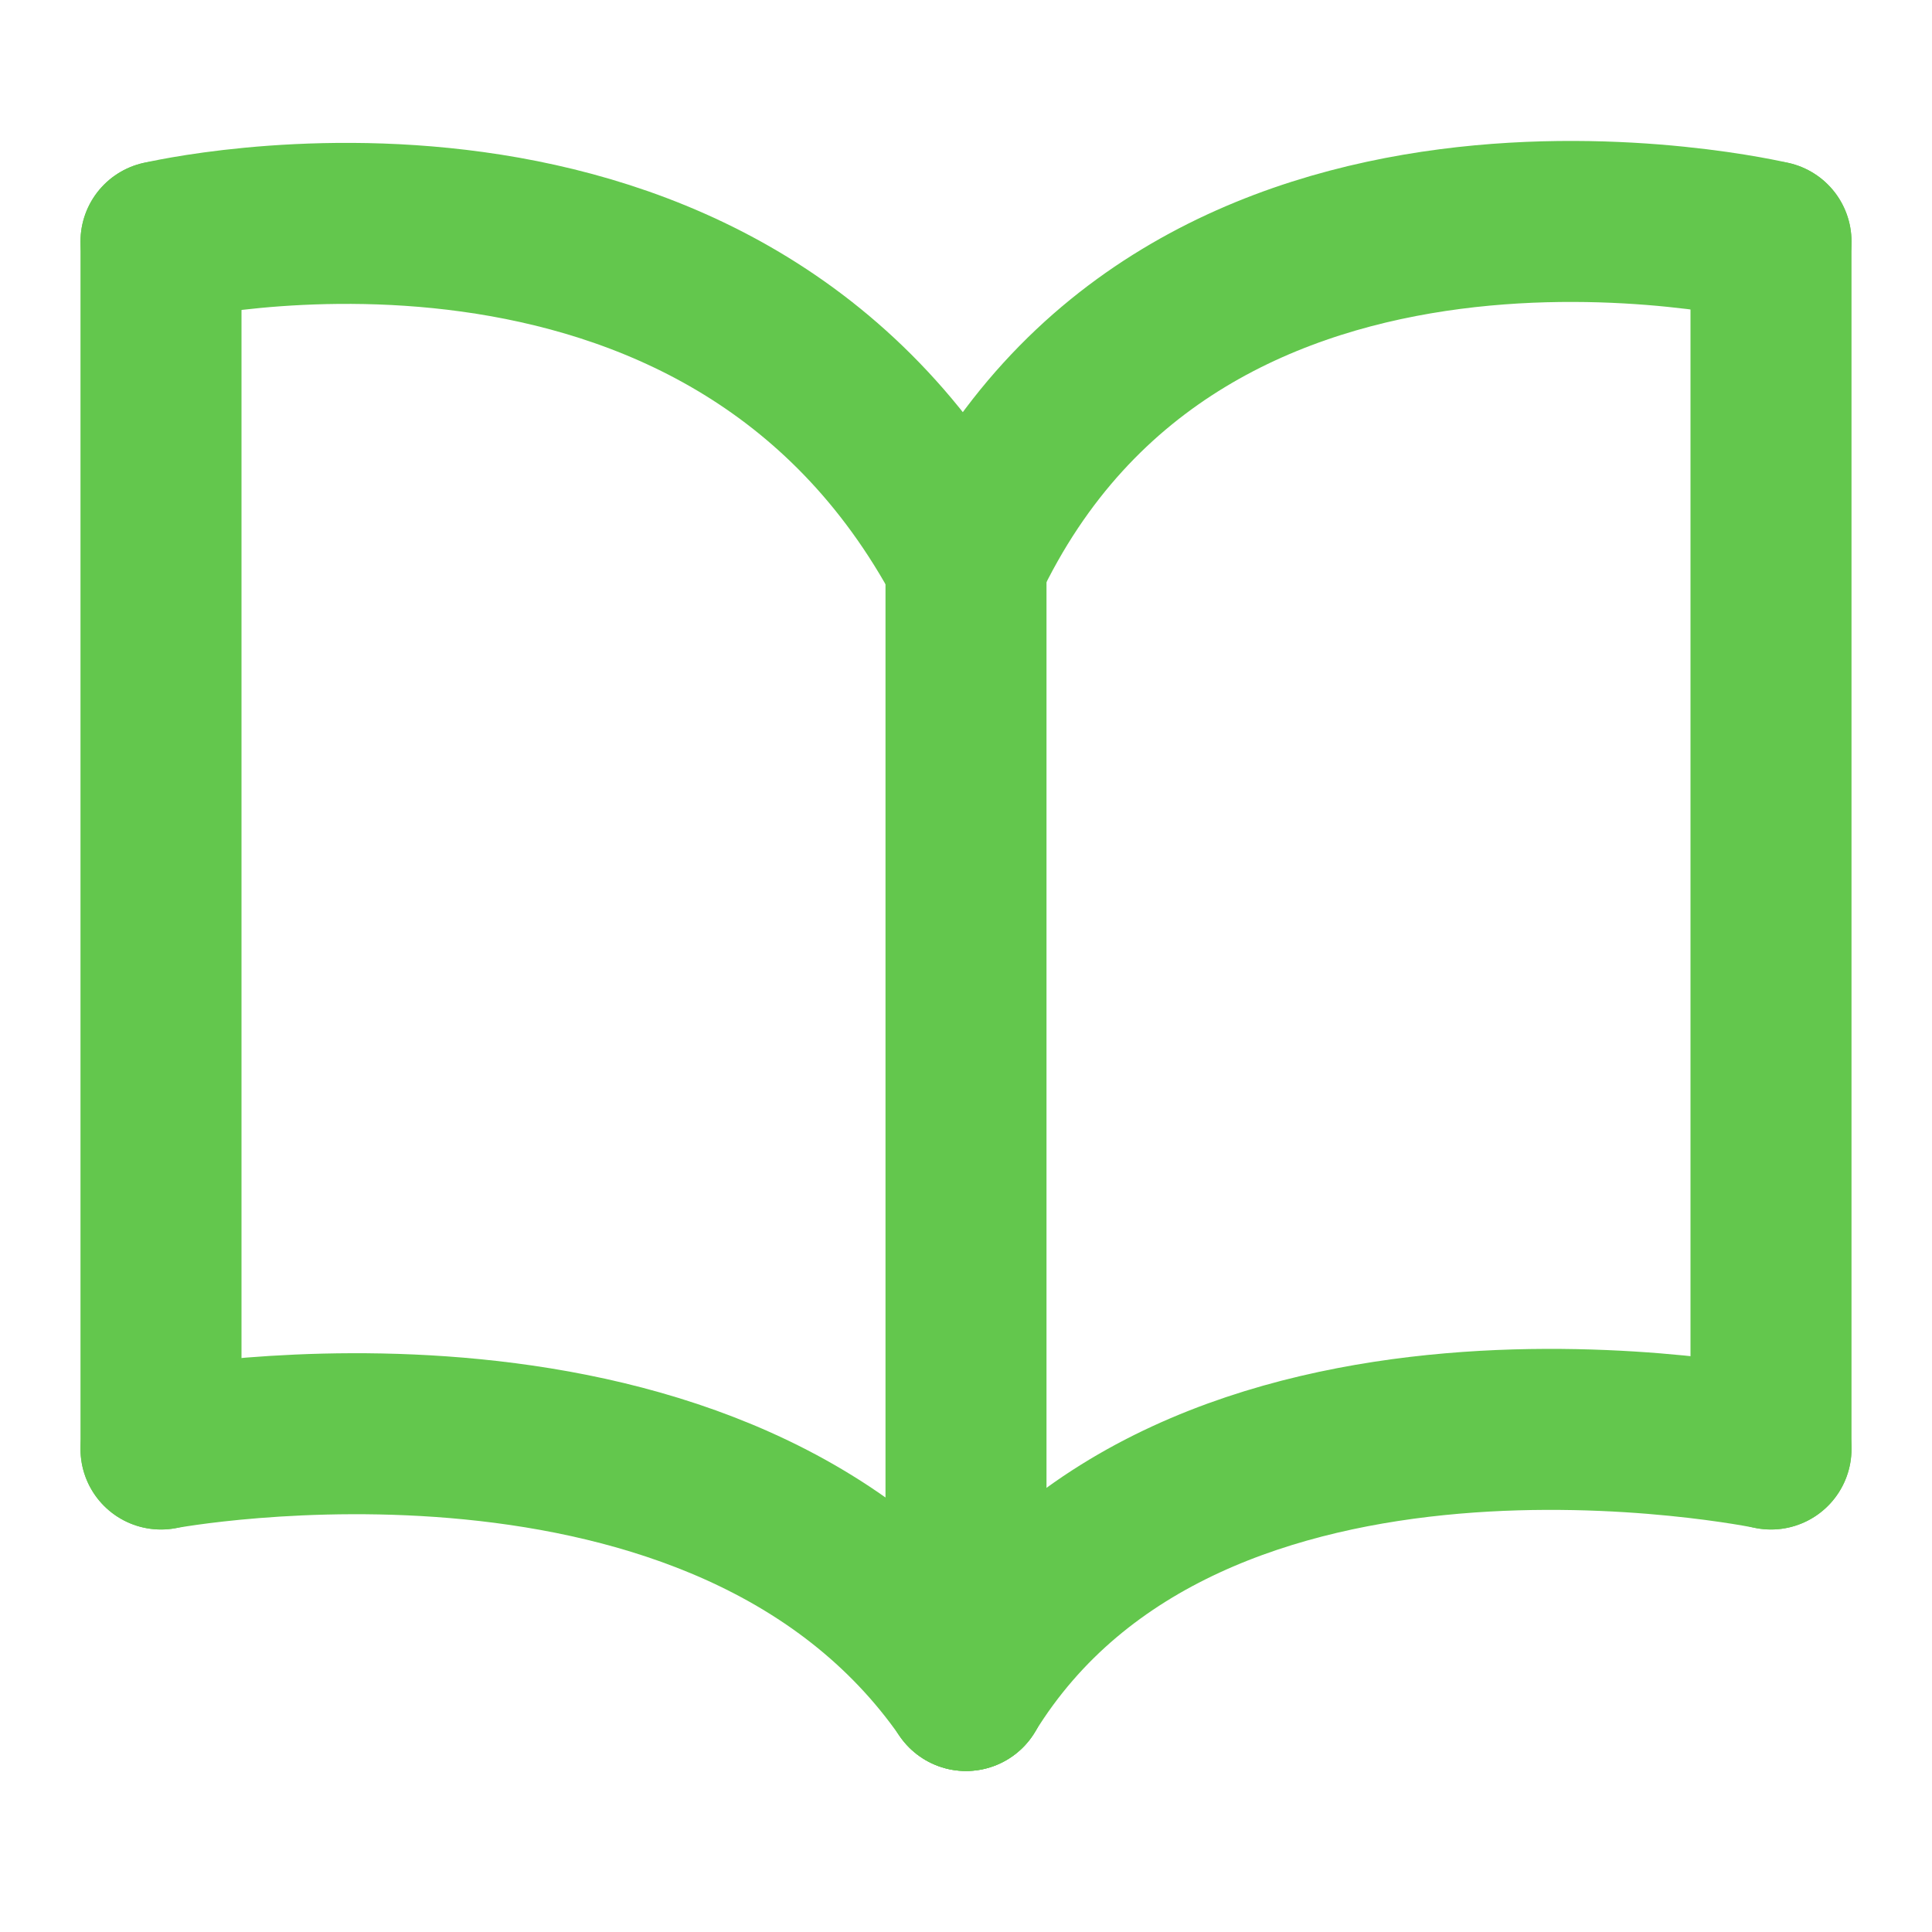 <svg width="24" height="24" viewBox="0 0 24 24" fill="none" xmlns="http://www.w3.org/2000/svg">
<path d="M12 7V21" stroke="#63C74D" stroke-width="2" stroke-linecap="round" stroke-linejoin="round"/>
<path d="M2 3V18" stroke="#63C74D" stroke-width="2" stroke-linecap="round" stroke-linejoin="round"/>
<path d="M22 3V18" stroke="#63C74D" stroke-width="2" stroke-linecap="round" stroke-linejoin="round"/>
<path d="M22 3C22 3 14.702 1.255 12 7" stroke="#63C74D" stroke-width="2" stroke-linecap="round" stroke-linejoin="round"/>
<path d="M22 18C22 18 14.769 16.487 12 21" stroke="#63C74D" stroke-width="2" stroke-linecap="round" stroke-linejoin="round"/>
<path d="M2 18C2 18 8.993 16.68 12 21" stroke="#63C74D" stroke-width="2" stroke-linecap="round" stroke-linejoin="round"/>
<path d="M2 3C2 3 8.991 1.347 12 7" stroke="#63C74D" stroke-width="2" stroke-linecap="round" stroke-linejoin="round"/>
</svg>
